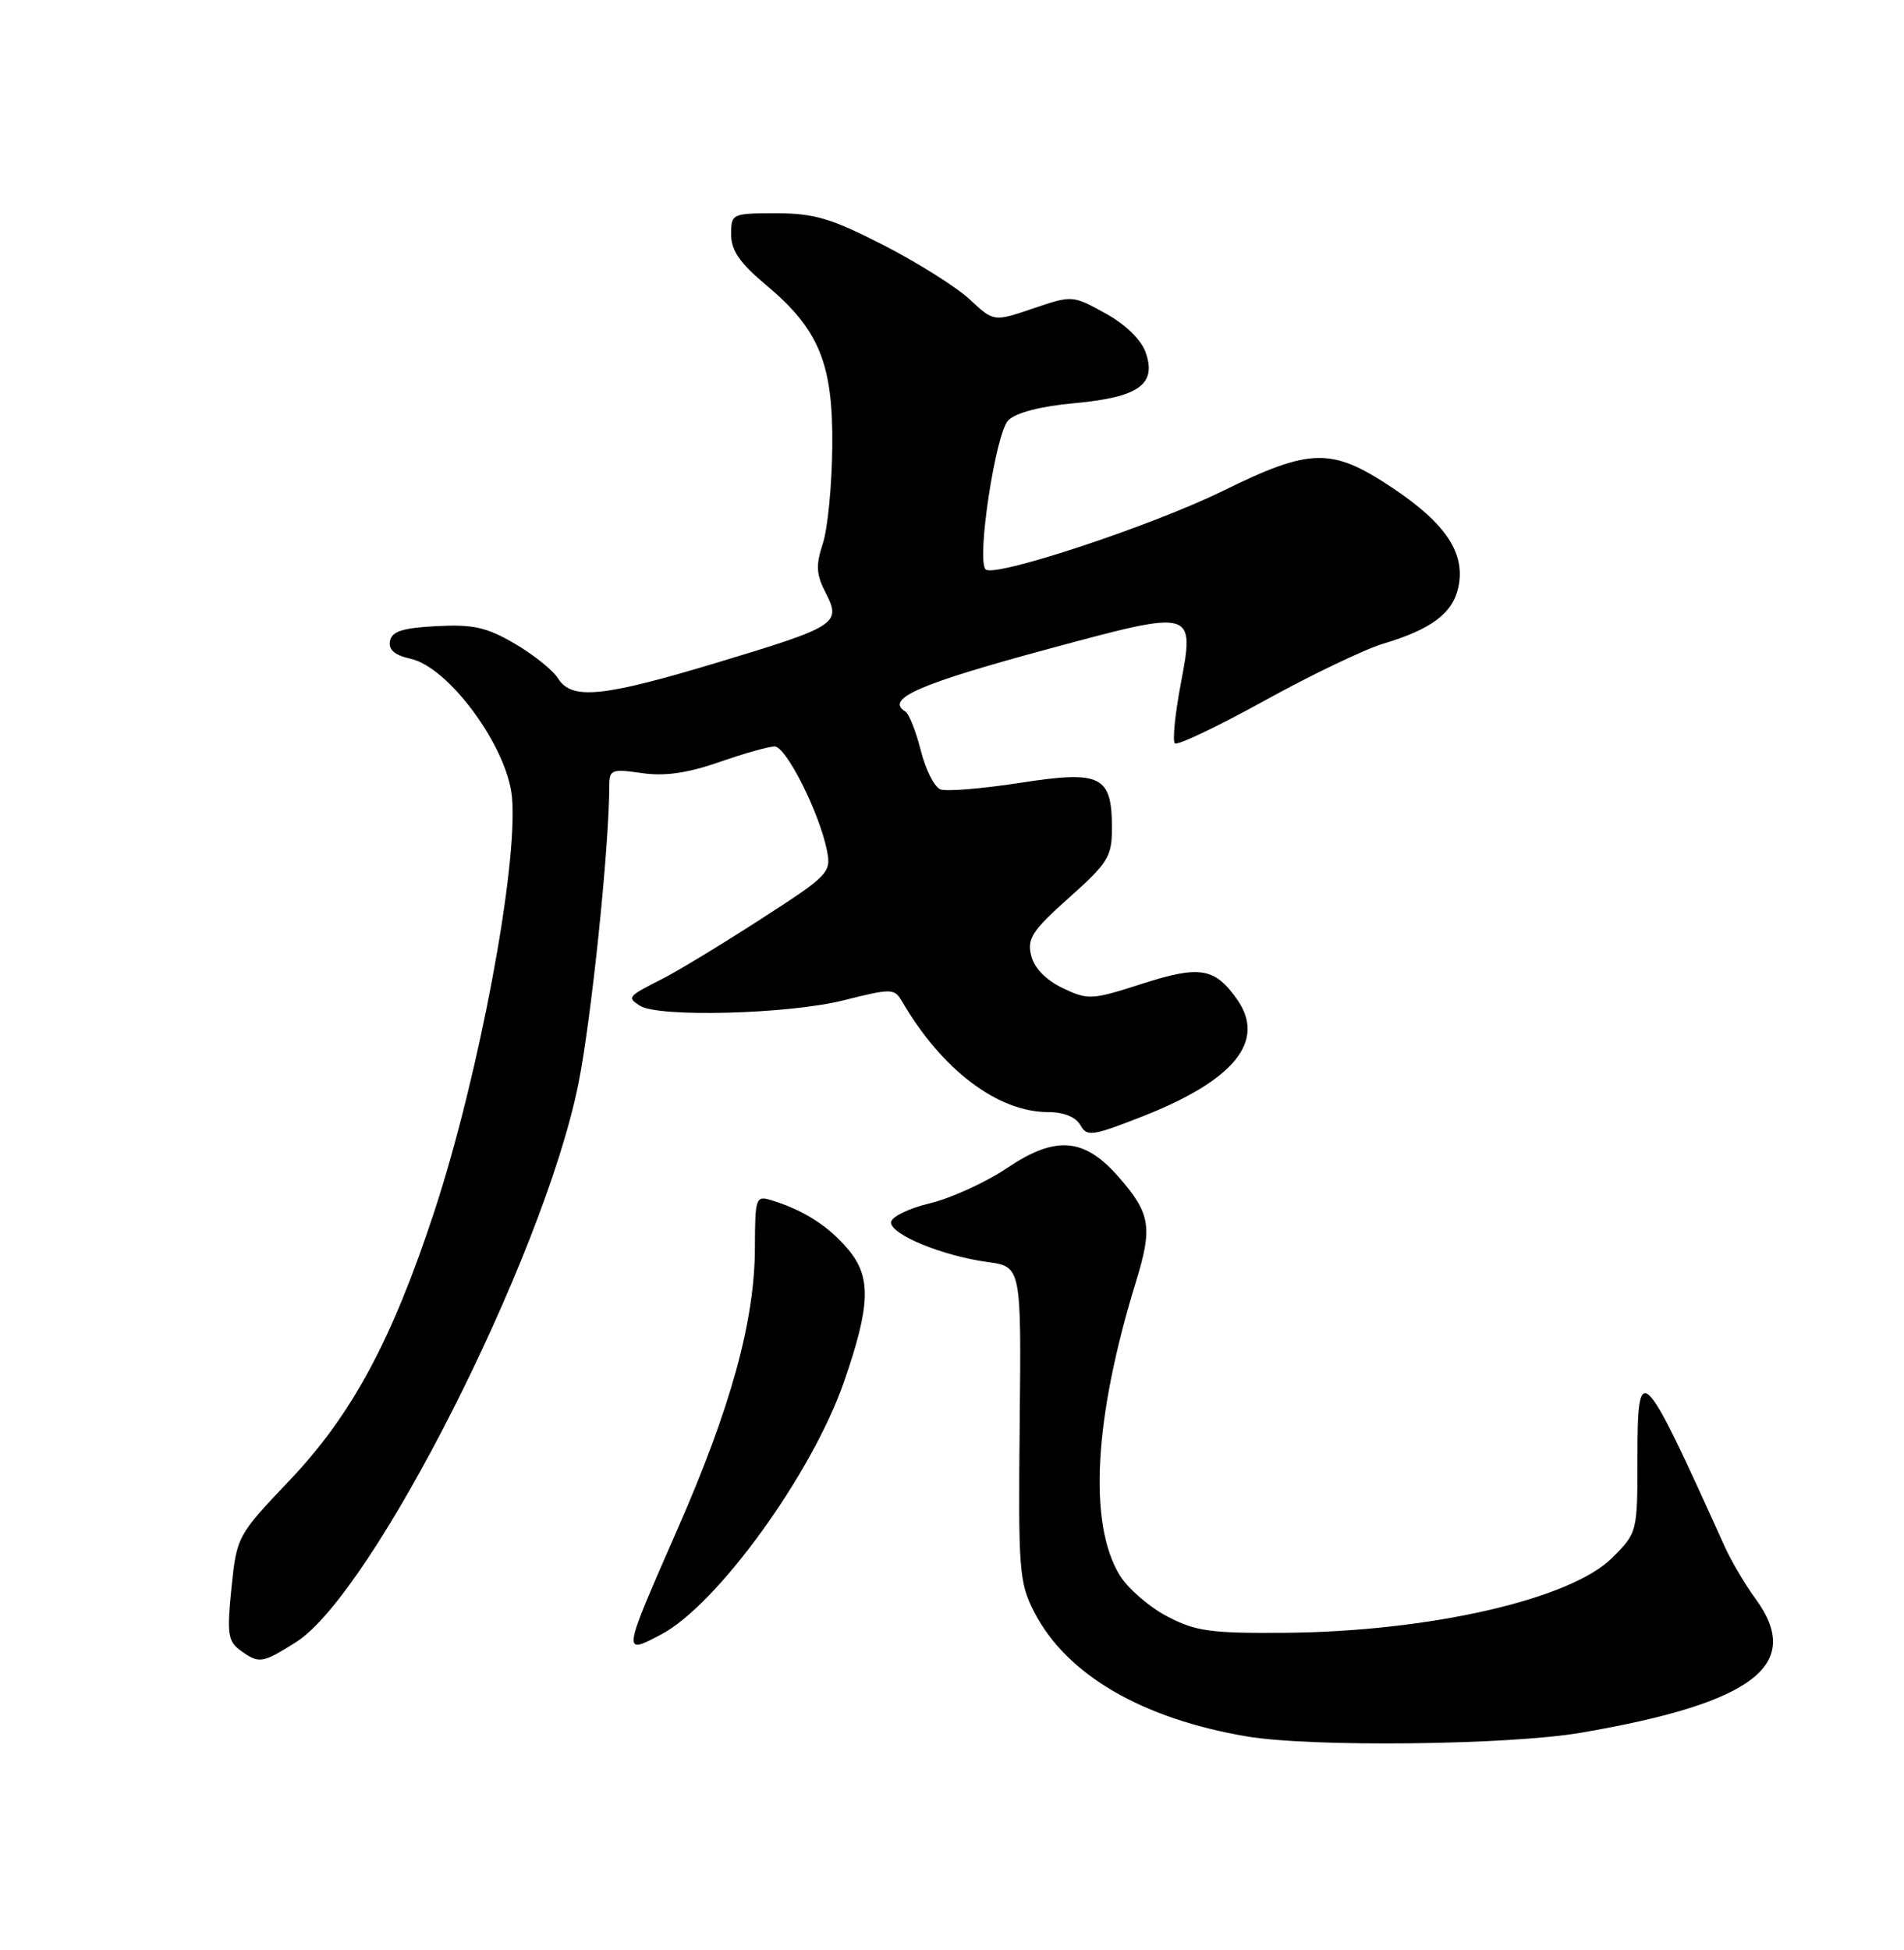 <?xml version="1.0" encoding="UTF-8" standalone="no"?>
<!DOCTYPE svg PUBLIC "-//W3C//DTD SVG 1.1//EN" "http://www.w3.org/Graphics/SVG/1.1/DTD/svg11.dtd" >
<svg xmlns="http://www.w3.org/2000/svg" xmlns:xlink="http://www.w3.org/1999/xlink" version="1.1" viewBox="0 0 250 256">
 <g >
 <path fill="currentColor"
d=" M 207.62 227.47 C 230.30 223.58 236.85 218.55 230.51 209.90 C 229.14 208.03 227.31 204.93 226.44 203.00 C 215.58 178.92 215.00 178.34 215.00 191.48 C 215.00 201.14 214.98 201.22 211.70 204.50 C 206.22 209.98 187.66 214.22 168.50 214.36 C 158.91 214.43 156.95 214.15 153.21 212.18 C 150.85 210.94 148.07 208.51 147.02 206.80 C 142.87 199.97 143.64 186.14 149.17 168.21 C 151.36 161.08 151.06 159.27 146.84 154.47 C 142.35 149.35 138.60 149.06 132.28 153.31 C 129.46 155.21 124.86 157.31 122.07 157.98 C 119.22 158.67 117.00 159.77 117.00 160.49 C 117.00 162.10 123.75 164.87 129.66 165.68 C 134.10 166.29 134.10 166.29 133.89 186.89 C 133.69 206.19 133.81 207.76 135.80 211.64 C 140.02 219.85 149.94 225.64 163.76 227.97 C 172.23 229.39 198.15 229.10 207.62 227.47 Z  M 38.86 215.59 C 48.93 209.23 71.30 165.08 75.91 142.46 C 77.62 134.07 79.99 111.29 80.00 103.19 C 80.00 101.04 80.30 100.92 84.25 101.49 C 87.26 101.93 90.22 101.51 94.41 100.06 C 97.66 98.92 100.94 98.00 101.71 98.00 C 103.22 98.00 107.59 106.69 108.58 111.65 C 109.16 114.56 108.83 114.91 99.84 120.70 C 94.70 124.02 88.92 127.52 87.00 128.49 C 82.42 130.80 82.30 130.94 84.03 132.04 C 86.48 133.59 103.54 133.14 110.74 131.33 C 117.08 129.74 117.43 129.74 118.44 131.47 C 123.69 140.47 131.01 146.00 137.66 146.00 C 139.67 146.00 141.26 146.65 141.85 147.70 C 142.72 149.26 143.39 149.16 150.02 146.56 C 162.07 141.83 166.26 136.67 162.45 131.23 C 159.51 127.04 157.55 126.71 149.99 129.14 C 143.35 131.28 142.87 131.31 139.54 129.72 C 137.34 128.67 135.81 127.10 135.40 125.46 C 134.84 123.22 135.52 122.18 140.37 117.85 C 145.47 113.31 146.00 112.46 146.00 108.75 C 146.00 101.82 144.59 101.12 133.96 102.77 C 128.98 103.54 124.26 103.93 123.48 103.63 C 122.69 103.33 121.53 101.03 120.90 98.52 C 120.27 96.02 119.36 93.72 118.88 93.42 C 116.15 91.74 120.63 89.79 138.00 85.10 C 156.90 80.00 156.89 80.00 155.01 89.92 C 154.28 93.82 153.94 97.27 154.26 97.59 C 154.57 97.91 159.84 95.40 165.95 92.03 C 172.07 88.65 179.10 85.27 181.58 84.52 C 187.95 82.61 190.73 80.53 191.48 77.11 C 192.45 72.67 189.87 68.75 182.91 64.10 C 174.86 58.72 172.14 58.76 160.56 64.45 C 151.21 69.04 130.54 75.88 129.41 74.75 C 128.19 73.52 130.73 56.84 132.39 55.18 C 133.39 54.18 136.65 53.33 141.07 52.93 C 149.53 52.15 151.90 50.47 150.43 46.27 C 149.84 44.59 147.77 42.58 145.13 41.13 C 140.83 38.76 140.78 38.75 135.64 40.50 C 130.48 42.25 130.48 42.25 127.34 39.32 C 125.62 37.71 120.52 34.50 116.02 32.19 C 109.13 28.66 106.91 28.00 101.92 28.00 C 96.11 28.00 96.00 28.05 96.00 30.79 C 96.00 32.87 97.14 34.53 100.51 37.35 C 107.56 43.24 109.40 47.71 109.28 58.71 C 109.23 63.77 108.67 69.48 108.03 71.39 C 107.10 74.22 107.17 75.43 108.42 77.84 C 110.50 81.87 109.90 82.25 94.02 87.03 C 79.07 91.53 75.06 91.92 73.27 89.06 C 72.60 87.99 70.05 85.94 67.60 84.51 C 63.92 82.35 62.13 81.95 57.33 82.20 C 52.87 82.43 51.45 82.88 51.20 84.16 C 50.99 85.30 51.82 86.02 53.90 86.48 C 58.95 87.59 66.64 98.09 67.23 104.69 C 68.03 113.74 62.88 141.22 57.04 159.01 C 51.47 175.95 46.22 185.71 38.03 194.34 C 31.16 201.56 31.09 201.70 30.39 208.47 C 29.78 214.44 29.92 215.47 31.54 216.65 C 34.00 218.45 34.42 218.39 38.86 215.59 Z  M 86.80 214.58 C 94.16 210.72 106.66 193.45 110.83 181.37 C 114.30 171.36 114.41 167.65 111.38 164.04 C 108.79 160.96 105.56 158.89 101.32 157.58 C 99.23 156.94 99.14 157.18 99.12 163.85 C 99.09 173.44 95.96 184.79 88.95 200.77 C 81.67 217.38 81.69 217.27 86.80 214.58 Z "/>
</g>
</svg>